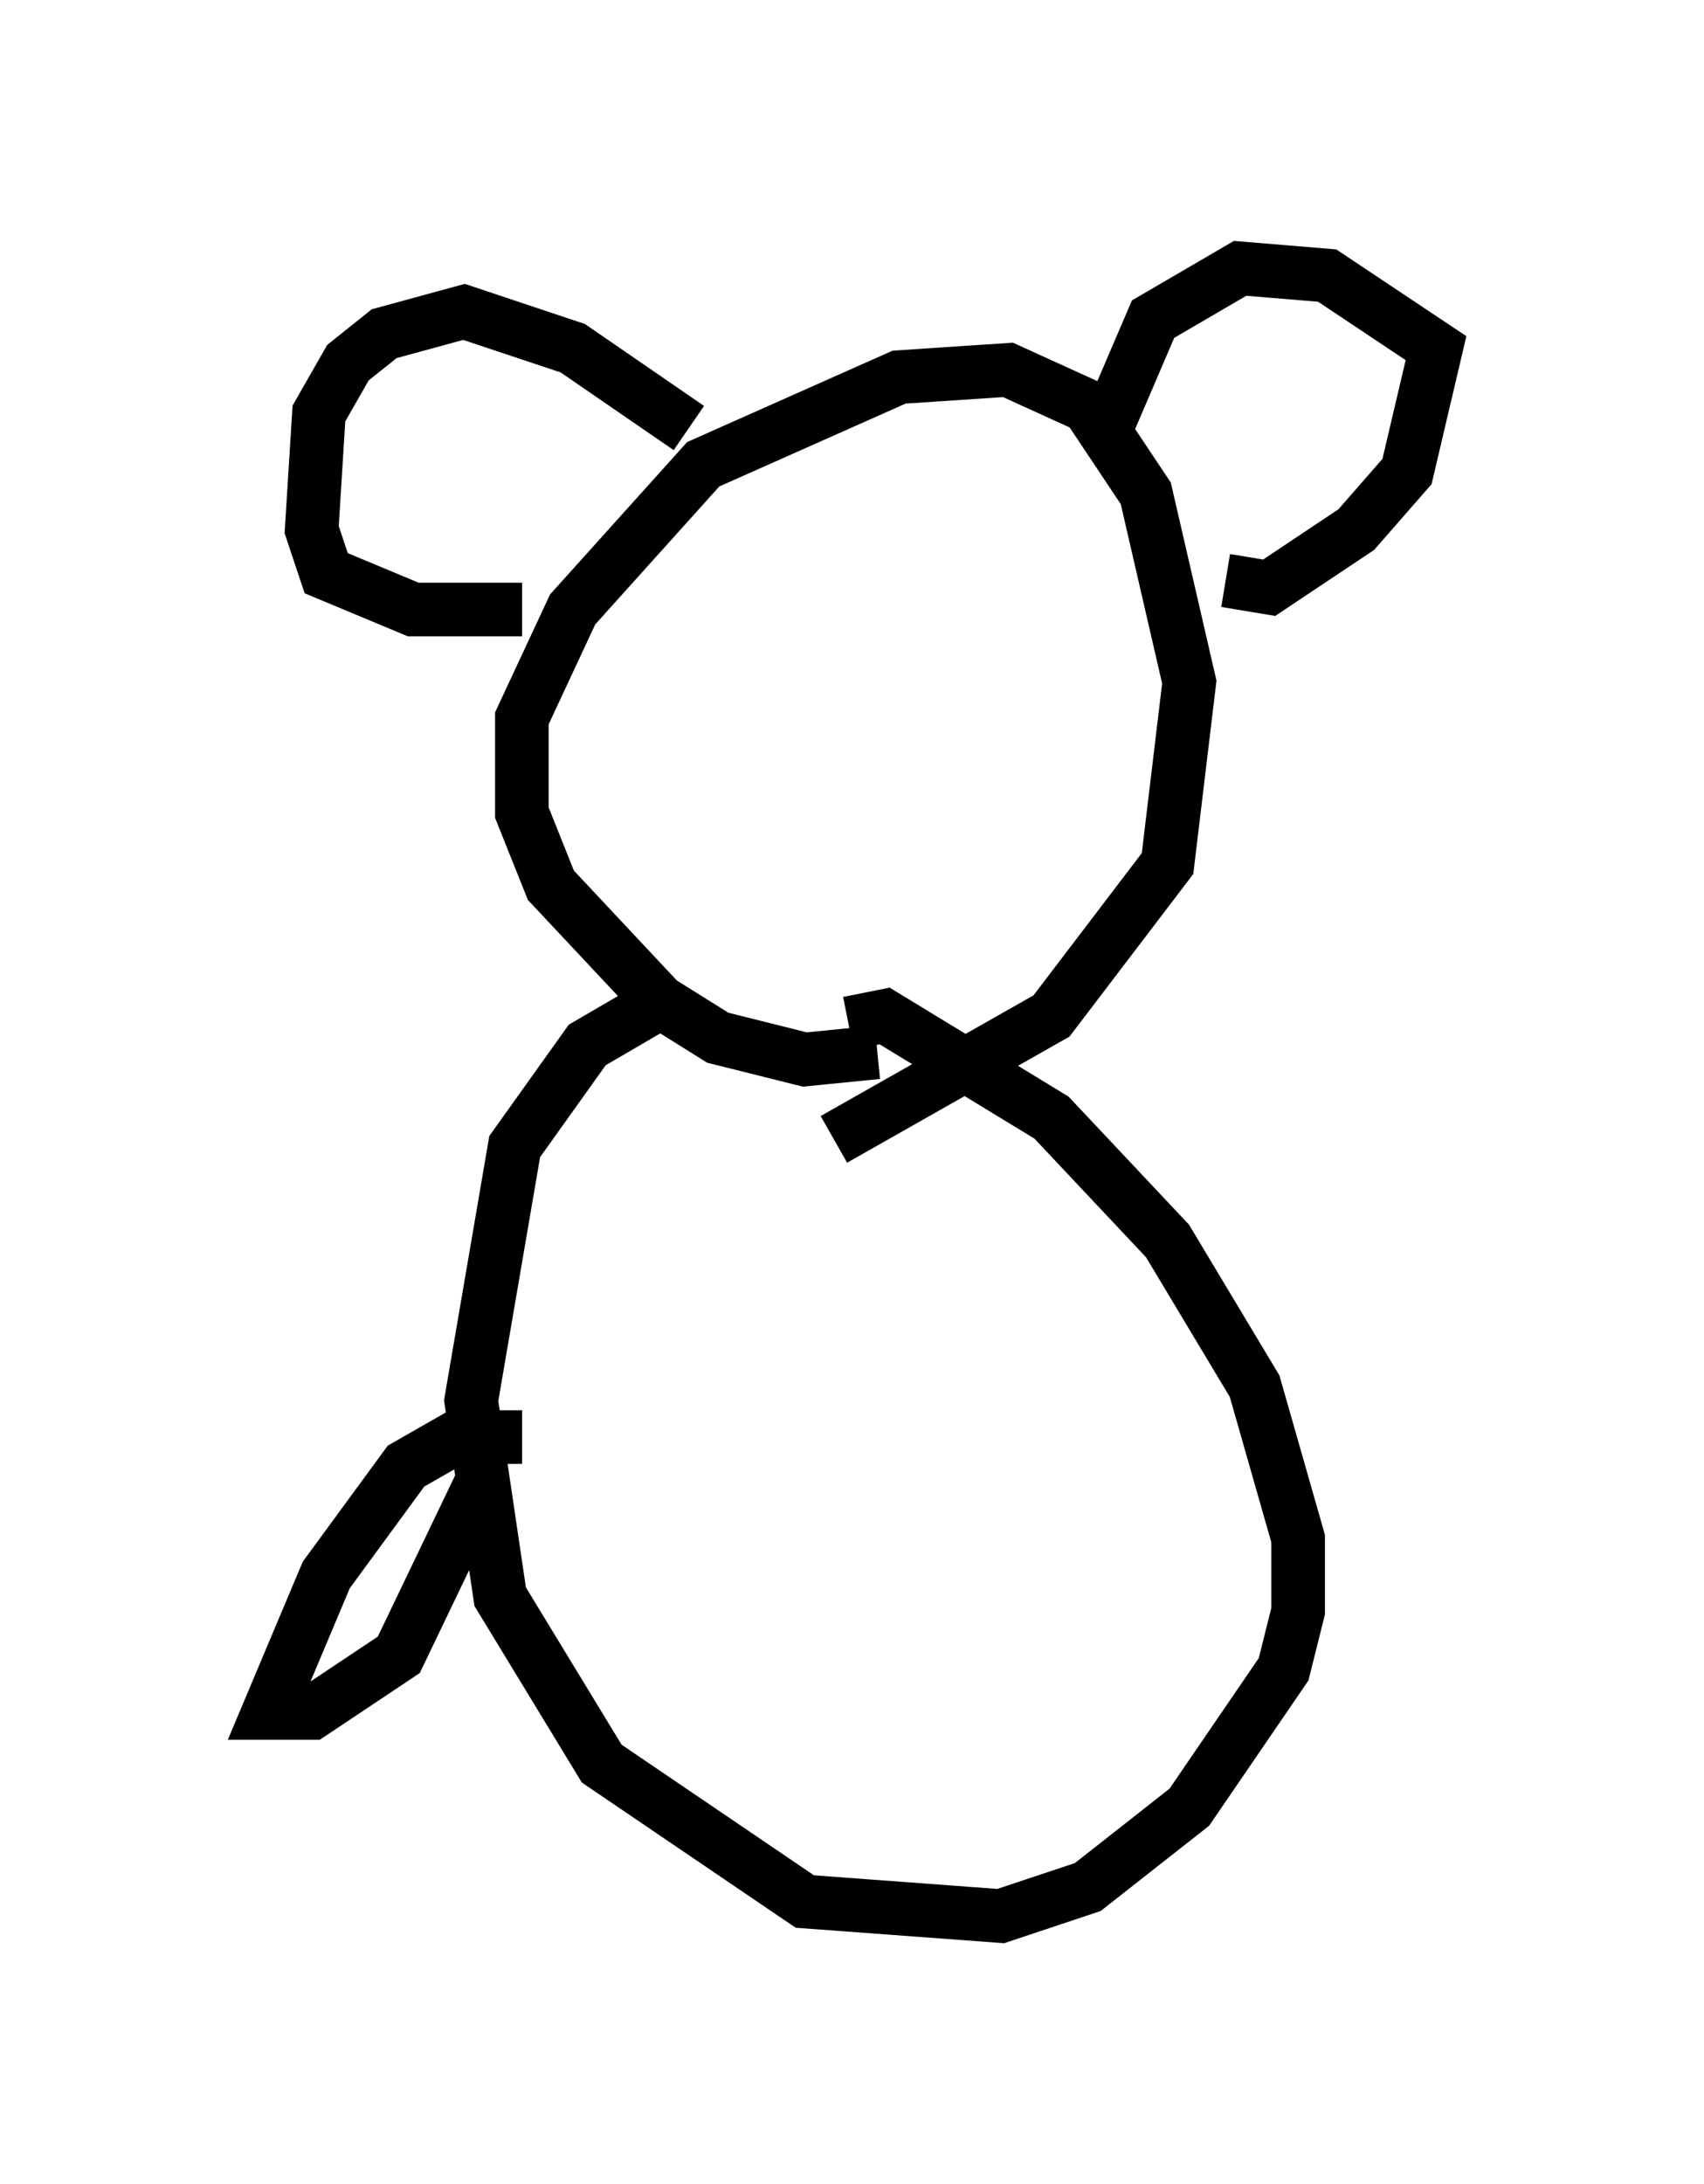 <?xml version="1.0" encoding="utf-8" ?>
<svg baseProfile="full" height="40.717" version="1.1" width="31.786" xmlns="http://www.w3.org/2000/svg" xmlns:ev="http://www.w3.org/2001/xml-events" xmlns:xlink="http://www.w3.org/1999/xlink"><defs /><rect fill="white" height="40.717" width="31.786" x="0" y="0" /><path d="M16.367, 18.261 m-3.789, 0.271 l-1.624, 0.947 -1.353, 1.894 l-0.812, 4.736 0.541, 3.654 l1.894, 3.112 3.789, 2.571 l3.654, 0.271 1.624, -0.541 l1.894, -1.488 1.759, -2.571 l0.271, -1.083 0.0, -1.353 l-0.812, -2.842 -1.624, -2.706 l-2.165, -2.3 -3.112, -1.894 l-0.677, 0.135 m0.541, 0.541 l-1.353, 0.135 -1.624, -0.406 l-1.083, -0.677 -2.03, -2.165 l-0.541, -1.353 0.0, -1.759 l0.947, -2.03 2.436, -2.706 l3.654, -1.624 2.03, -0.135 l1.488, 0.677 1.083, 1.624 l0.812, 3.518 -0.406, 3.383 l-2.165, 2.842 -4.059, 2.3 m5.142, -13.396 l0.812, -1.894 1.624, -0.947 l1.624, 0.135 2.03, 1.353 l-0.541, 2.3 -0.947, 1.083 l-1.624, 1.083 -0.812, -0.135 m-10.013, -2.842 l-2.165, -1.488 -2.03, -0.677 l-1.488, 0.406 -0.677, 0.541 l-0.541, 0.947 -0.135, 2.165 l0.271, 0.812 1.624, 0.677 l2.03, 0.0 m0.0, 15.426 l-1.218, 0.0 -0.947, 0.541 l-1.488, 2.03 -1.083, 2.571 l0.812, 0.0 1.624, -1.083 l1.624, -3.383 " fill="none" stroke="black" stroke-width="1" /></svg>